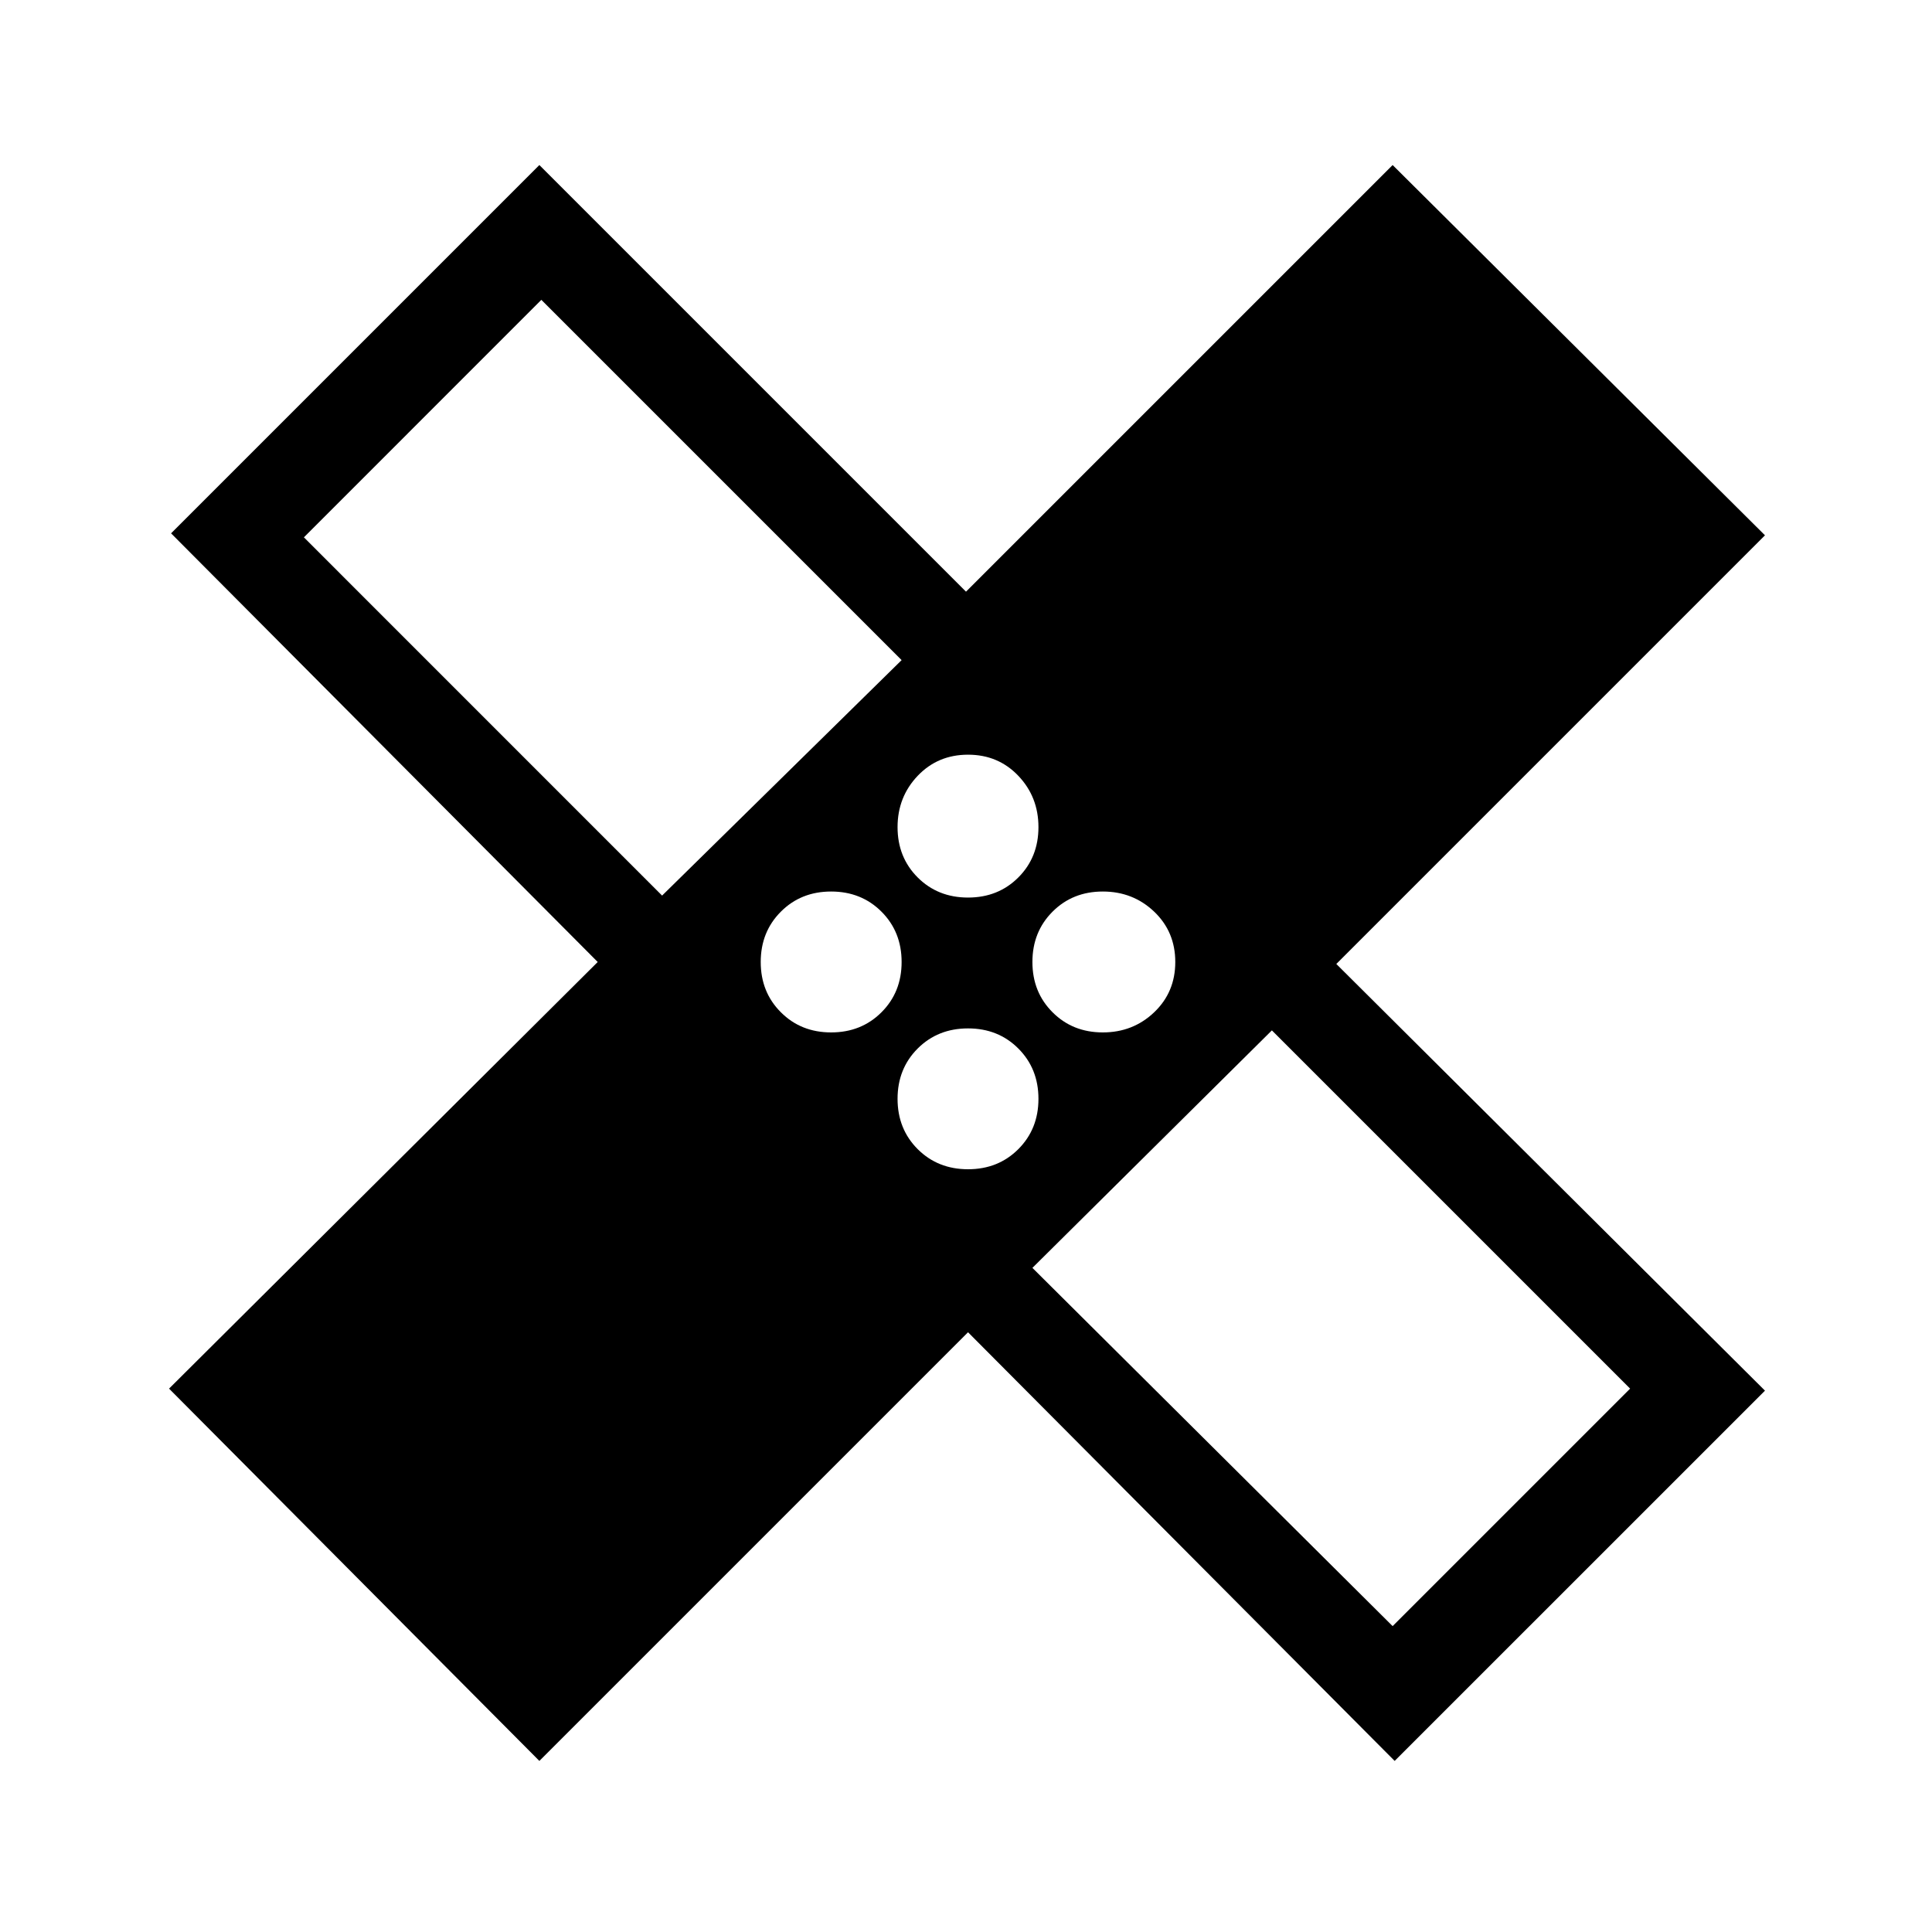 <svg xmlns="http://www.w3.org/2000/svg" height="40" width="40"><path d="M11.167 36.458 3.5 28.75 12.375 19.917 3.542 11.042 11.167 3.417 20 12.25 28.833 3.417 36.542 11.083 27.667 19.958 36.542 28.792 28.875 36.458 20.042 27.583ZM20.042 18.583Q20.667 18.583 21.083 18.167Q21.5 17.75 21.5 17.125Q21.5 16.5 21.083 16.062Q20.667 15.625 20.042 15.625Q19.417 15.625 19 16.062Q18.583 16.5 18.583 17.125Q18.583 17.75 19 18.167Q19.417 18.583 20.042 18.583ZM13.708 18.542 18.667 13.667 11.208 6.208 6.292 11.125ZM17.208 21.375Q17.833 21.375 18.25 20.958Q18.667 20.542 18.667 19.917Q18.667 19.292 18.25 18.875Q17.833 18.458 17.208 18.458Q16.583 18.458 16.167 18.875Q15.75 19.292 15.75 19.917Q15.75 20.542 16.167 20.958Q16.583 21.375 17.208 21.375ZM20.042 24.208Q20.667 24.208 21.083 23.792Q21.5 23.375 21.5 22.75Q21.5 22.125 21.083 21.708Q20.667 21.292 20.042 21.292Q19.417 21.292 19 21.708Q18.583 22.125 18.583 22.75Q18.583 23.375 19 23.792Q19.417 24.208 20.042 24.208ZM22.833 21.375Q23.458 21.375 23.896 20.958Q24.333 20.542 24.333 19.917Q24.333 19.292 23.896 18.875Q23.458 18.458 22.833 18.458Q22.208 18.458 21.792 18.875Q21.375 19.292 21.375 19.917Q21.375 20.542 21.792 20.958Q22.208 21.375 22.833 21.375ZM28.833 33.667 33.75 28.75 26.333 21.333 21.375 26.25ZM15.333 15.208ZM24.75 24.625Z"/></svg>